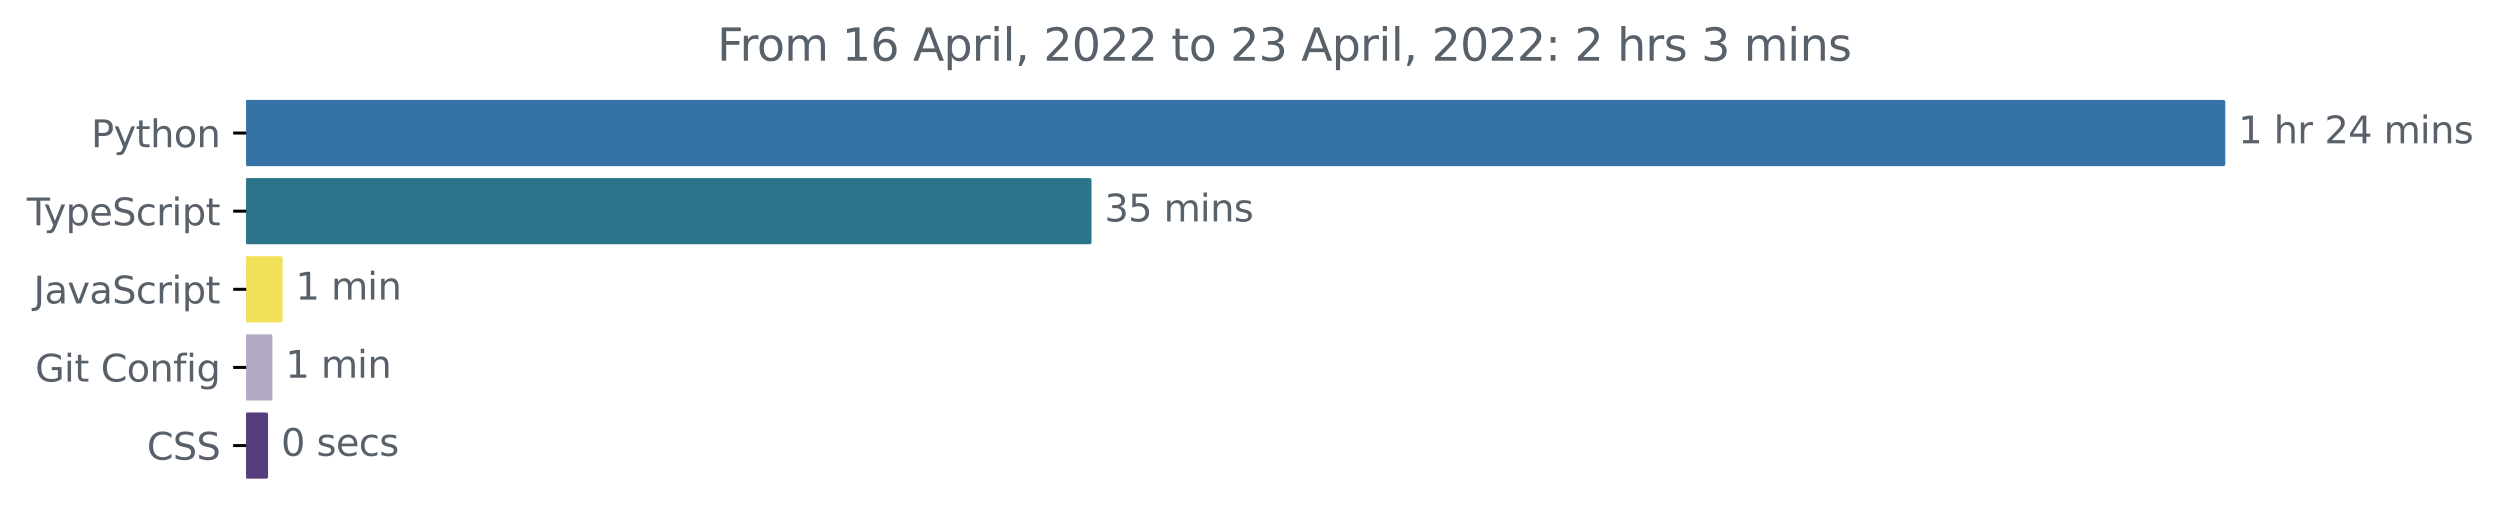 <svg xmlns="http://www.w3.org/2000/svg" xmlns:xlink="http://www.w3.org/1999/xlink" width="895.913" height="187.197" version="1.1" viewBox="0 0 671.935 140.398"><defs><style type="text/css">*{stroke-linejoin:round;stroke-linecap:butt}</style></defs><g id="figure_1"><g id="patch_1"><path d="M -0 140.398 L 671.935 140.398 L 671.935 0 L -0 0 L -0 140.398 z" style="fill:none"/></g><g id="axes_1"><g id="patch_2"><path d="M 66.17 27.358 L 597.599 27.358 L 597.599 44.158 L 66.17 44.158 z" clip-path="url(#p62d3000e30)" style="fill:#3572a5;stroke:#3572a5;stroke-linejoin:miter"/></g><g id="patch_3"><path d="M 66.17 48.358 L 292.867 48.358 L 292.867 65.158 L 66.17 65.158 z" clip-path="url(#p62d3000e30)" style="fill:#2b7489;stroke:#2b7489;stroke-linejoin:miter"/></g><g id="patch_4"><path d="M 66.17 69.358 L 75.447 69.358 L 75.447 86.158 L 66.17 86.158 z" clip-path="url(#p62d3000e30)" style="fill:#f1e05a;stroke:#f1e05a;stroke-linejoin:miter"/></g><g id="patch_5"><path d="M 66.17 90.358 L 72.719 90.358 L 72.719 107.158 L 66.17 107.158 z" clip-path="url(#p62d3000e30)" style="fill:#b3aac4;stroke:#b3aac4;stroke-linejoin:miter"/></g><g id="patch_6"><path d="M 66.17 111.358 L 71.549 111.358 L 71.549 128.158 L 66.17 128.158 z" clip-path="url(#p62d3000e30)" style="fill:#563d7c;stroke:#563d7c;stroke-linejoin:miter"/></g><g id="matplotlib.axis_2"><g id="ytick_1"><g id="line2d_1"><defs><path id="mc5708a22d0" d="M 0 0 L -3.5 0" style="stroke:#000;stroke-width:.8"/></defs><g><use x="66.17" y="35.758" xlink:href="#mc5708a22d0" style="stroke:#000;stroke-width:.8"/></g></g><g id="text_1"><g style="fill:#586069" transform="translate(24.508 39.557)scale(0.1 -0.1)"><defs><path id="DejaVuSans-50" d="M 1259 4147 L 1259 2394 L 2053 2394 Q 2494 2394 2734 2622 Q 2975 2850 2975 3272 Q 2975 3691 2734 3919 Q 2494 4147 2053 4147 L 1259 4147 z M 628 4666 L 2053 4666 Q 2838 4666 3239 4311 Q 3641 3956 3641 3272 Q 3641 2581 3239 2228 Q 2838 1875 2053 1875 L 1259 1875 L 1259 0 L 628 0 L 628 4666 z" transform="scale(0.016)"/><path id="DejaVuSans-79" d="M 2059 -325 Q 1816 -950 1584 -1140 Q 1353 -1331 966 -1331 L 506 -1331 L 506 -850 L 844 -850 Q 1081 -850 1212 -737 Q 1344 -625 1503 -206 L 1606 56 L 191 3500 L 800 3500 L 1894 763 L 2988 3500 L 3597 3500 L 2059 -325 z" transform="scale(0.016)"/><path id="DejaVuSans-74" d="M 1172 4494 L 1172 3500 L 2356 3500 L 2356 3053 L 1172 3053 L 1172 1153 Q 1172 725 1289 603 Q 1406 481 1766 481 L 2356 481 L 2356 0 L 1766 0 Q 1100 0 847 248 Q 594 497 594 1153 L 594 3053 L 172 3053 L 172 3500 L 594 3500 L 594 4494 L 1172 4494 z" transform="scale(0.016)"/><path id="DejaVuSans-68" d="M 3513 2113 L 3513 0 L 2938 0 L 2938 2094 Q 2938 2591 2744 2837 Q 2550 3084 2163 3084 Q 1697 3084 1428 2787 Q 1159 2491 1159 1978 L 1159 0 L 581 0 L 581 4863 L 1159 4863 L 1159 2956 Q 1366 3272 1645 3428 Q 1925 3584 2291 3584 Q 2894 3584 3203 3211 Q 3513 2838 3513 2113 z" transform="scale(0.016)"/><path id="DejaVuSans-6f" d="M 1959 3097 Q 1497 3097 1228 2736 Q 959 2375 959 1747 Q 959 1119 1226 758 Q 1494 397 1959 397 Q 2419 397 2687 759 Q 2956 1122 2956 1747 Q 2956 2369 2687 2733 Q 2419 3097 1959 3097 z M 1959 3584 Q 2709 3584 3137 3096 Q 3566 2609 3566 1747 Q 3566 888 3137 398 Q 2709 -91 1959 -91 Q 1206 -91 779 398 Q 353 888 353 1747 Q 353 2609 779 3096 Q 1206 3584 1959 3584 z" transform="scale(0.016)"/><path id="DejaVuSans-6e" d="M 3513 2113 L 3513 0 L 2938 0 L 2938 2094 Q 2938 2591 2744 2837 Q 2550 3084 2163 3084 Q 1697 3084 1428 2787 Q 1159 2491 1159 1978 L 1159 0 L 581 0 L 581 3500 L 1159 3500 L 1159 2956 Q 1366 3272 1645 3428 Q 1925 3584 2291 3584 Q 2894 3584 3203 3211 Q 3513 2838 3513 2113 z" transform="scale(0.016)"/></defs><use xlink:href="#DejaVuSans-50"/><use x="60.303" xlink:href="#DejaVuSans-79"/><use x="119.482" xlink:href="#DejaVuSans-74"/><use x="158.691" xlink:href="#DejaVuSans-68"/><use x="222.07" xlink:href="#DejaVuSans-6f"/><use x="283.252" xlink:href="#DejaVuSans-6e"/></g></g></g><g id="ytick_2"><g id="line2d_2"><g><use x="66.17" y="56.758" xlink:href="#mc5708a22d0" style="stroke:#000;stroke-width:.8"/></g></g><g id="text_2"><g style="fill:#586069" transform="translate(7.2 60.557)scale(0.1 -0.1)"><defs><path id="DejaVuSans-54" d="M -19 4666 L 3928 4666 L 3928 4134 L 2272 4134 L 2272 0 L 1638 0 L 1638 4134 L -19 4134 L -19 4666 z" transform="scale(0.016)"/><path id="DejaVuSans-70" d="M 1159 525 L 1159 -1331 L 581 -1331 L 581 3500 L 1159 3500 L 1159 2969 Q 1341 3281 1617 3432 Q 1894 3584 2278 3584 Q 2916 3584 3314 3078 Q 3713 2572 3713 1747 Q 3713 922 3314 415 Q 2916 -91 2278 -91 Q 1894 -91 1617 61 Q 1341 213 1159 525 z M 3116 1747 Q 3116 2381 2855 2742 Q 2594 3103 2138 3103 Q 1681 3103 1420 2742 Q 1159 2381 1159 1747 Q 1159 1113 1420 752 Q 1681 391 2138 391 Q 2594 391 2855 752 Q 3116 1113 3116 1747 z" transform="scale(0.016)"/><path id="DejaVuSans-65" d="M 3597 1894 L 3597 1613 L 953 1613 Q 991 1019 1311 708 Q 1631 397 2203 397 Q 2534 397 2845 478 Q 3156 559 3463 722 L 3463 178 Q 3153 47 2828 -22 Q 2503 -91 2169 -91 Q 1331 -91 842 396 Q 353 884 353 1716 Q 353 2575 817 3079 Q 1281 3584 2069 3584 Q 2775 3584 3186 3129 Q 3597 2675 3597 1894 z M 3022 2063 Q 3016 2534 2758 2815 Q 2500 3097 2075 3097 Q 1594 3097 1305 2825 Q 1016 2553 972 2059 L 3022 2063 z" transform="scale(0.016)"/><path id="DejaVuSans-53" d="M 3425 4513 L 3425 3897 Q 3066 4069 2747 4153 Q 2428 4238 2131 4238 Q 1616 4238 1336 4038 Q 1056 3838 1056 3469 Q 1056 3159 1242 3001 Q 1428 2844 1947 2747 L 2328 2669 Q 3034 2534 3370 2195 Q 3706 1856 3706 1288 Q 3706 609 3251 259 Q 2797 -91 1919 -91 Q 1588 -91 1214 -16 Q 841 59 441 206 L 441 856 Q 825 641 1194 531 Q 1563 422 1919 422 Q 2459 422 2753 634 Q 3047 847 3047 1241 Q 3047 1584 2836 1778 Q 2625 1972 2144 2069 L 1759 2144 Q 1053 2284 737 2584 Q 422 2884 422 3419 Q 422 4038 858 4394 Q 1294 4750 2059 4750 Q 2388 4750 2728 4690 Q 3069 4631 3425 4513 z" transform="scale(0.016)"/><path id="DejaVuSans-63" d="M 3122 3366 L 3122 2828 Q 2878 2963 2633 3030 Q 2388 3097 2138 3097 Q 1578 3097 1268 2742 Q 959 2388 959 1747 Q 959 1106 1268 751 Q 1578 397 2138 397 Q 2388 397 2633 464 Q 2878 531 3122 666 L 3122 134 Q 2881 22 2623 -34 Q 2366 -91 2075 -91 Q 1284 -91 818 406 Q 353 903 353 1747 Q 353 2603 823 3093 Q 1294 3584 2113 3584 Q 2378 3584 2631 3529 Q 2884 3475 3122 3366 z" transform="scale(0.016)"/><path id="DejaVuSans-72" d="M 2631 2963 Q 2534 3019 2420 3045 Q 2306 3072 2169 3072 Q 1681 3072 1420 2755 Q 1159 2438 1159 1844 L 1159 0 L 581 0 L 581 3500 L 1159 3500 L 1159 2956 Q 1341 3275 1631 3429 Q 1922 3584 2338 3584 Q 2397 3584 2469 3576 Q 2541 3569 2628 3553 L 2631 2963 z" transform="scale(0.016)"/><path id="DejaVuSans-69" d="M 603 3500 L 1178 3500 L 1178 0 L 603 0 L 603 3500 z M 603 4863 L 1178 4863 L 1178 4134 L 603 4134 L 603 4863 z" transform="scale(0.016)"/></defs><use xlink:href="#DejaVuSans-54"/><use x="45.459" xlink:href="#DejaVuSans-79"/><use x="104.639" xlink:href="#DejaVuSans-70"/><use x="168.115" xlink:href="#DejaVuSans-65"/><use x="229.639" xlink:href="#DejaVuSans-53"/><use x="293.115" xlink:href="#DejaVuSans-63"/><use x="348.096" xlink:href="#DejaVuSans-72"/><use x="389.209" xlink:href="#DejaVuSans-69"/><use x="416.992" xlink:href="#DejaVuSans-70"/><use x="480.469" xlink:href="#DejaVuSans-74"/></g></g></g><g id="ytick_3"><g id="line2d_3"><g><use x="66.17" y="77.758" xlink:href="#mc5708a22d0" style="stroke:#000;stroke-width:.8"/></g></g><g id="text_3"><g style="fill:#586069" transform="translate(9.041 81.557)scale(0.1 -0.1)"><defs><path id="DejaVuSans-4a" d="M 628 4666 L 1259 4666 L 1259 325 Q 1259 -519 939 -900 Q 619 -1281 -91 -1281 L -331 -1281 L -331 -750 L -134 -750 Q 284 -750 456 -515 Q 628 -281 628 325 L 628 4666 z" transform="scale(0.016)"/><path id="DejaVuSans-61" d="M 2194 1759 Q 1497 1759 1228 1600 Q 959 1441 959 1056 Q 959 750 1161 570 Q 1363 391 1709 391 Q 2188 391 2477 730 Q 2766 1069 2766 1631 L 2766 1759 L 2194 1759 z M 3341 1997 L 3341 0 L 2766 0 L 2766 531 Q 2569 213 2275 61 Q 1981 -91 1556 -91 Q 1019 -91 701 211 Q 384 513 384 1019 Q 384 1609 779 1909 Q 1175 2209 1959 2209 L 2766 2209 L 2766 2266 Q 2766 2663 2505 2880 Q 2244 3097 1772 3097 Q 1472 3097 1187 3025 Q 903 2953 641 2809 L 641 3341 Q 956 3463 1253 3523 Q 1550 3584 1831 3584 Q 2591 3584 2966 3190 Q 3341 2797 3341 1997 z" transform="scale(0.016)"/><path id="DejaVuSans-76" d="M 191 3500 L 800 3500 L 1894 563 L 2988 3500 L 3597 3500 L 2284 0 L 1503 0 L 191 3500 z" transform="scale(0.016)"/></defs><use xlink:href="#DejaVuSans-4a"/><use x="29.492" xlink:href="#DejaVuSans-61"/><use x="90.771" xlink:href="#DejaVuSans-76"/><use x="149.951" xlink:href="#DejaVuSans-61"/><use x="211.23" xlink:href="#DejaVuSans-53"/><use x="274.707" xlink:href="#DejaVuSans-63"/><use x="329.688" xlink:href="#DejaVuSans-72"/><use x="370.801" xlink:href="#DejaVuSans-69"/><use x="398.584" xlink:href="#DejaVuSans-70"/><use x="462.061" xlink:href="#DejaVuSans-74"/></g></g></g><g id="ytick_4"><g id="line2d_4"><g><use x="66.17" y="98.758" xlink:href="#mc5708a22d0" style="stroke:#000;stroke-width:.8"/></g></g><g id="text_4"><g style="fill:#586069" transform="translate(9.459 102.557)scale(0.1 -0.1)"><defs><path id="DejaVuSans-47" d="M 3809 666 L 3809 1919 L 2778 1919 L 2778 2438 L 4434 2438 L 4434 434 Q 4069 175 3628 42 Q 3188 -91 2688 -91 Q 1594 -91 976 548 Q 359 1188 359 2328 Q 359 3472 976 4111 Q 1594 4750 2688 4750 Q 3144 4750 3555 4637 Q 3966 4525 4313 4306 L 4313 3634 Q 3963 3931 3569 4081 Q 3175 4231 2741 4231 Q 1884 4231 1454 3753 Q 1025 3275 1025 2328 Q 1025 1384 1454 906 Q 1884 428 2741 428 Q 3075 428 3337 486 Q 3600 544 3809 666 z" transform="scale(0.016)"/><path id="DejaVuSans-20" transform="scale(0.016)"/><path id="DejaVuSans-43" d="M 4122 4306 L 4122 3641 Q 3803 3938 3442 4084 Q 3081 4231 2675 4231 Q 1875 4231 1450 3742 Q 1025 3253 1025 2328 Q 1025 1406 1450 917 Q 1875 428 2675 428 Q 3081 428 3442 575 Q 3803 722 4122 1019 L 4122 359 Q 3791 134 3420 21 Q 3050 -91 2638 -91 Q 1578 -91 968 557 Q 359 1206 359 2328 Q 359 3453 968 4101 Q 1578 4750 2638 4750 Q 3056 4750 3426 4639 Q 3797 4528 4122 4306 z" transform="scale(0.016)"/><path id="DejaVuSans-66" d="M 2375 4863 L 2375 4384 L 1825 4384 Q 1516 4384 1395 4259 Q 1275 4134 1275 3809 L 1275 3500 L 2222 3500 L 2222 3053 L 1275 3053 L 1275 0 L 697 0 L 697 3053 L 147 3053 L 147 3500 L 697 3500 L 697 3744 Q 697 4328 969 4595 Q 1241 4863 1831 4863 L 2375 4863 z" transform="scale(0.016)"/><path id="DejaVuSans-67" d="M 2906 1791 Q 2906 2416 2648 2759 Q 2391 3103 1925 3103 Q 1463 3103 1205 2759 Q 947 2416 947 1791 Q 947 1169 1205 825 Q 1463 481 1925 481 Q 2391 481 2648 825 Q 2906 1169 2906 1791 z M 3481 434 Q 3481 -459 3084 -895 Q 2688 -1331 1869 -1331 Q 1566 -1331 1297 -1286 Q 1028 -1241 775 -1147 L 775 -588 Q 1028 -725 1275 -790 Q 1522 -856 1778 -856 Q 2344 -856 2625 -561 Q 2906 -266 2906 331 L 2906 616 Q 2728 306 2450 153 Q 2172 0 1784 0 Q 1141 0 747 490 Q 353 981 353 1791 Q 353 2603 747 3093 Q 1141 3584 1784 3584 Q 2172 3584 2450 3431 Q 2728 3278 2906 2969 L 2906 3500 L 3481 3500 L 3481 434 z" transform="scale(0.016)"/></defs><use xlink:href="#DejaVuSans-47"/><use x="77.49" xlink:href="#DejaVuSans-69"/><use x="105.273" xlink:href="#DejaVuSans-74"/><use x="144.482" xlink:href="#DejaVuSans-20"/><use x="176.27" xlink:href="#DejaVuSans-43"/><use x="246.094" xlink:href="#DejaVuSans-6f"/><use x="307.275" xlink:href="#DejaVuSans-6e"/><use x="370.654" xlink:href="#DejaVuSans-66"/><use x="405.859" xlink:href="#DejaVuSans-69"/><use x="433.643" xlink:href="#DejaVuSans-67"/></g></g></g><g id="ytick_5"><g id="line2d_5"><g><use x="66.17" y="119.758" xlink:href="#mc5708a22d0" style="stroke:#000;stroke-width:.8"/></g></g><g id="text_5"><g style="fill:#586069" transform="translate(39.491 123.557)scale(0.1 -0.1)"><use xlink:href="#DejaVuSans-43"/><use x="69.824" xlink:href="#DejaVuSans-53"/><use x="133.301" xlink:href="#DejaVuSans-53"/></g></g></g></g><g id="text_6"><g style="fill:#586069" transform="translate(601.599 38.517)scale(0.1 -0.1)"><defs><path id="DejaVuSans-31" d="M 794 531 L 1825 531 L 1825 4091 L 703 3866 L 703 4441 L 1819 4666 L 2450 4666 L 2450 531 L 3481 531 L 3481 0 L 794 0 L 794 531 z" transform="scale(0.016)"/><path id="DejaVuSans-32" d="M 1228 531 L 3431 531 L 3431 0 L 469 0 L 469 531 Q 828 903 1448 1529 Q 2069 2156 2228 2338 Q 2531 2678 2651 2914 Q 2772 3150 2772 3378 Q 2772 3750 2511 3984 Q 2250 4219 1831 4219 Q 1534 4219 1204 4116 Q 875 4013 500 3803 L 500 4441 Q 881 4594 1212 4672 Q 1544 4750 1819 4750 Q 2544 4750 2975 4387 Q 3406 4025 3406 3419 Q 3406 3131 3298 2873 Q 3191 2616 2906 2266 Q 2828 2175 2409 1742 Q 1991 1309 1228 531 z" transform="scale(0.016)"/><path id="DejaVuSans-34" d="M 2419 4116 L 825 1625 L 2419 1625 L 2419 4116 z M 2253 4666 L 3047 4666 L 3047 1625 L 3713 1625 L 3713 1100 L 3047 1100 L 3047 0 L 2419 0 L 2419 1100 L 313 1100 L 313 1709 L 2253 4666 z" transform="scale(0.016)"/><path id="DejaVuSans-6d" d="M 3328 2828 Q 3544 3216 3844 3400 Q 4144 3584 4550 3584 Q 5097 3584 5394 3201 Q 5691 2819 5691 2113 L 5691 0 L 5113 0 L 5113 2094 Q 5113 2597 4934 2840 Q 4756 3084 4391 3084 Q 3944 3084 3684 2787 Q 3425 2491 3425 1978 L 3425 0 L 2847 0 L 2847 2094 Q 2847 2600 2669 2842 Q 2491 3084 2119 3084 Q 1678 3084 1418 2786 Q 1159 2488 1159 1978 L 1159 0 L 581 0 L 581 3500 L 1159 3500 L 1159 2956 Q 1356 3278 1631 3431 Q 1906 3584 2284 3584 Q 2666 3584 2933 3390 Q 3200 3197 3328 2828 z" transform="scale(0.016)"/><path id="DejaVuSans-73" d="M 2834 3397 L 2834 2853 Q 2591 2978 2328 3040 Q 2066 3103 1784 3103 Q 1356 3103 1142 2972 Q 928 2841 928 2578 Q 928 2378 1081 2264 Q 1234 2150 1697 2047 L 1894 2003 Q 2506 1872 2764 1633 Q 3022 1394 3022 966 Q 3022 478 2636 193 Q 2250 -91 1575 -91 Q 1294 -91 989 -36 Q 684 19 347 128 L 347 722 Q 666 556 975 473 Q 1284 391 1588 391 Q 1994 391 2212 530 Q 2431 669 2431 922 Q 2431 1156 2273 1281 Q 2116 1406 1581 1522 L 1381 1569 Q 847 1681 609 1914 Q 372 2147 372 2553 Q 372 3047 722 3315 Q 1072 3584 1716 3584 Q 2034 3584 2315 3537 Q 2597 3491 2834 3397 z" transform="scale(0.016)"/></defs><use xlink:href="#DejaVuSans-31"/><use x="63.623" xlink:href="#DejaVuSans-20"/><use x="95.41" xlink:href="#DejaVuSans-68"/><use x="158.789" xlink:href="#DejaVuSans-72"/><use x="199.902" xlink:href="#DejaVuSans-20"/><use x="231.689" xlink:href="#DejaVuSans-32"/><use x="295.313" xlink:href="#DejaVuSans-34"/><use x="358.936" xlink:href="#DejaVuSans-20"/><use x="390.723" xlink:href="#DejaVuSans-6d"/><use x="488.135" xlink:href="#DejaVuSans-69"/><use x="515.918" xlink:href="#DejaVuSans-6e"/><use x="579.297" xlink:href="#DejaVuSans-73"/></g></g><g id="text_7"><g style="fill:#586069" transform="translate(296.867 59.517)scale(0.1 -0.1)"><defs><path id="DejaVuSans-33" d="M 2597 2516 Q 3050 2419 3304 2112 Q 3559 1806 3559 1356 Q 3559 666 3084 287 Q 2609 -91 1734 -91 Q 1441 -91 1130 -33 Q 819 25 488 141 L 488 750 Q 750 597 1062 519 Q 1375 441 1716 441 Q 2309 441 2620 675 Q 2931 909 2931 1356 Q 2931 1769 2642 2001 Q 2353 2234 1838 2234 L 1294 2234 L 1294 2753 L 1863 2753 Q 2328 2753 2575 2939 Q 2822 3125 2822 3475 Q 2822 3834 2567 4026 Q 2313 4219 1838 4219 Q 1578 4219 1281 4162 Q 984 4106 628 3988 L 628 4550 Q 988 4650 1302 4700 Q 1616 4750 1894 4750 Q 2613 4750 3031 4423 Q 3450 4097 3450 3541 Q 3450 3153 3228 2886 Q 3006 2619 2597 2516 z" transform="scale(0.016)"/><path id="DejaVuSans-35" d="M 691 4666 L 3169 4666 L 3169 4134 L 1269 4134 L 1269 2991 Q 1406 3038 1543 3061 Q 1681 3084 1819 3084 Q 2600 3084 3056 2656 Q 3513 2228 3513 1497 Q 3513 744 3044 326 Q 2575 -91 1722 -91 Q 1428 -91 1123 -41 Q 819 9 494 109 L 494 744 Q 775 591 1075 516 Q 1375 441 1709 441 Q 2250 441 2565 725 Q 2881 1009 2881 1497 Q 2881 1984 2565 2268 Q 2250 2553 1709 2553 Q 1456 2553 1204 2497 Q 953 2441 691 2322 L 691 4666 z" transform="scale(0.016)"/></defs><use xlink:href="#DejaVuSans-33"/><use x="63.623" xlink:href="#DejaVuSans-35"/><use x="127.246" xlink:href="#DejaVuSans-20"/><use x="159.033" xlink:href="#DejaVuSans-6d"/><use x="256.445" xlink:href="#DejaVuSans-69"/><use x="284.229" xlink:href="#DejaVuSans-6e"/><use x="347.607" xlink:href="#DejaVuSans-73"/></g></g><g id="text_8"><g style="fill:#586069" transform="translate(79.447 80.517)scale(0.1 -0.1)"><use xlink:href="#DejaVuSans-31"/><use x="63.623" xlink:href="#DejaVuSans-20"/><use x="95.41" xlink:href="#DejaVuSans-6d"/><use x="192.822" xlink:href="#DejaVuSans-69"/><use x="220.605" xlink:href="#DejaVuSans-6e"/></g></g><g id="text_9"><g style="fill:#586069" transform="translate(76.719 101.517)scale(0.1 -0.1)"><use xlink:href="#DejaVuSans-31"/><use x="63.623" xlink:href="#DejaVuSans-20"/><use x="95.41" xlink:href="#DejaVuSans-6d"/><use x="192.822" xlink:href="#DejaVuSans-69"/><use x="220.605" xlink:href="#DejaVuSans-6e"/></g></g><g id="text_10"><g style="fill:#586069" transform="translate(75.549 122.517)scale(0.1 -0.1)"><defs><path id="DejaVuSans-30" d="M 2034 4250 Q 1547 4250 1301 3770 Q 1056 3291 1056 2328 Q 1056 1369 1301 889 Q 1547 409 2034 409 Q 2525 409 2770 889 Q 3016 1369 3016 2328 Q 3016 3291 2770 3770 Q 2525 4250 2034 4250 z M 2034 4750 Q 2819 4750 3233 4129 Q 3647 3509 3647 2328 Q 3647 1150 3233 529 Q 2819 -91 2034 -91 Q 1250 -91 836 529 Q 422 1150 422 2328 Q 422 3509 836 4129 Q 1250 4750 2034 4750 z" transform="scale(0.016)"/></defs><use xlink:href="#DejaVuSans-30"/><use x="63.623" xlink:href="#DejaVuSans-20"/><use x="95.41" xlink:href="#DejaVuSans-73"/><use x="147.51" xlink:href="#DejaVuSans-65"/><use x="209.033" xlink:href="#DejaVuSans-63"/><use x="264.014" xlink:href="#DejaVuSans-73"/></g></g><g id="text_11"><g style="fill:#586069" transform="translate(192.767 16.318)scale(0.12 -0.12)"><defs><path id="DejaVuSans-46" d="M 628 4666 L 3309 4666 L 3309 4134 L 1259 4134 L 1259 2759 L 3109 2759 L 3109 2228 L 1259 2228 L 1259 0 L 628 0 L 628 4666 z" transform="scale(0.016)"/><path id="DejaVuSans-36" d="M 2113 2584 Q 1688 2584 1439 2293 Q 1191 2003 1191 1497 Q 1191 994 1439 701 Q 1688 409 2113 409 Q 2538 409 2786 701 Q 3034 994 3034 1497 Q 3034 2003 2786 2293 Q 2538 2584 2113 2584 z M 3366 4563 L 3366 3988 Q 3128 4100 2886 4159 Q 2644 4219 2406 4219 Q 1781 4219 1451 3797 Q 1122 3375 1075 2522 Q 1259 2794 1537 2939 Q 1816 3084 2150 3084 Q 2853 3084 3261 2657 Q 3669 2231 3669 1497 Q 3669 778 3244 343 Q 2819 -91 2113 -91 Q 1303 -91 875 529 Q 447 1150 447 2328 Q 447 3434 972 4092 Q 1497 4750 2381 4750 Q 2619 4750 2861 4703 Q 3103 4656 3366 4563 z" transform="scale(0.016)"/><path id="DejaVuSans-41" d="M 2188 4044 L 1331 1722 L 3047 1722 L 2188 4044 z M 1831 4666 L 2547 4666 L 4325 0 L 3669 0 L 3244 1197 L 1141 1197 L 716 0 L 50 0 L 1831 4666 z" transform="scale(0.016)"/><path id="DejaVuSans-6c" d="M 603 4863 L 1178 4863 L 1178 0 L 603 0 L 603 4863 z" transform="scale(0.016)"/><path id="DejaVuSans-2c" d="M 750 794 L 1409 794 L 1409 256 L 897 -744 L 494 -744 L 750 256 L 750 794 z" transform="scale(0.016)"/><path id="DejaVuSans-3a" d="M 750 794 L 1409 794 L 1409 0 L 750 0 L 750 794 z M 750 3309 L 1409 3309 L 1409 2516 L 750 2516 L 750 3309 z" transform="scale(0.016)"/></defs><use xlink:href="#DejaVuSans-46"/><use x="50.27" xlink:href="#DejaVuSans-72"/><use x="89.133" xlink:href="#DejaVuSans-6f"/><use x="150.314" xlink:href="#DejaVuSans-6d"/><use x="247.727" xlink:href="#DejaVuSans-20"/><use x="279.514" xlink:href="#DejaVuSans-31"/><use x="343.137" xlink:href="#DejaVuSans-36"/><use x="406.76" xlink:href="#DejaVuSans-20"/><use x="438.547" xlink:href="#DejaVuSans-41"/><use x="506.955" xlink:href="#DejaVuSans-70"/><use x="570.432" xlink:href="#DejaVuSans-72"/><use x="611.545" xlink:href="#DejaVuSans-69"/><use x="639.328" xlink:href="#DejaVuSans-6c"/><use x="667.111" xlink:href="#DejaVuSans-2c"/><use x="698.898" xlink:href="#DejaVuSans-20"/><use x="730.686" xlink:href="#DejaVuSans-32"/><use x="794.309" xlink:href="#DejaVuSans-30"/><use x="857.932" xlink:href="#DejaVuSans-32"/><use x="921.555" xlink:href="#DejaVuSans-32"/><use x="985.178" xlink:href="#DejaVuSans-20"/><use x="1016.965" xlink:href="#DejaVuSans-74"/><use x="1056.174" xlink:href="#DejaVuSans-6f"/><use x="1117.355" xlink:href="#DejaVuSans-20"/><use x="1149.143" xlink:href="#DejaVuSans-32"/><use x="1212.766" xlink:href="#DejaVuSans-33"/><use x="1276.389" xlink:href="#DejaVuSans-20"/><use x="1308.176" xlink:href="#DejaVuSans-41"/><use x="1376.584" xlink:href="#DejaVuSans-70"/><use x="1440.061" xlink:href="#DejaVuSans-72"/><use x="1481.174" xlink:href="#DejaVuSans-69"/><use x="1508.957" xlink:href="#DejaVuSans-6c"/><use x="1536.74" xlink:href="#DejaVuSans-2c"/><use x="1568.527" xlink:href="#DejaVuSans-20"/><use x="1600.314" xlink:href="#DejaVuSans-32"/><use x="1663.938" xlink:href="#DejaVuSans-30"/><use x="1727.561" xlink:href="#DejaVuSans-32"/><use x="1791.184" xlink:href="#DejaVuSans-32"/><use x="1854.807" xlink:href="#DejaVuSans-3a"/><use x="1888.498" xlink:href="#DejaVuSans-20"/><use x="1920.285" xlink:href="#DejaVuSans-32"/><use x="1983.908" xlink:href="#DejaVuSans-20"/><use x="2015.695" xlink:href="#DejaVuSans-68"/><use x="2079.074" xlink:href="#DejaVuSans-72"/><use x="2120.188" xlink:href="#DejaVuSans-73"/><use x="2172.287" xlink:href="#DejaVuSans-20"/><use x="2204.074" xlink:href="#DejaVuSans-33"/><use x="2267.697" xlink:href="#DejaVuSans-20"/><use x="2299.484" xlink:href="#DejaVuSans-6d"/><use x="2396.896" xlink:href="#DejaVuSans-69"/><use x="2424.68" xlink:href="#DejaVuSans-6e"/><use x="2488.059" xlink:href="#DejaVuSans-73"/></g></g></g></g><defs><clipPath id="p62d3000e30"><rect width="558" height="110.88" x="66.17" y="22.318"/></clipPath></defs></svg>